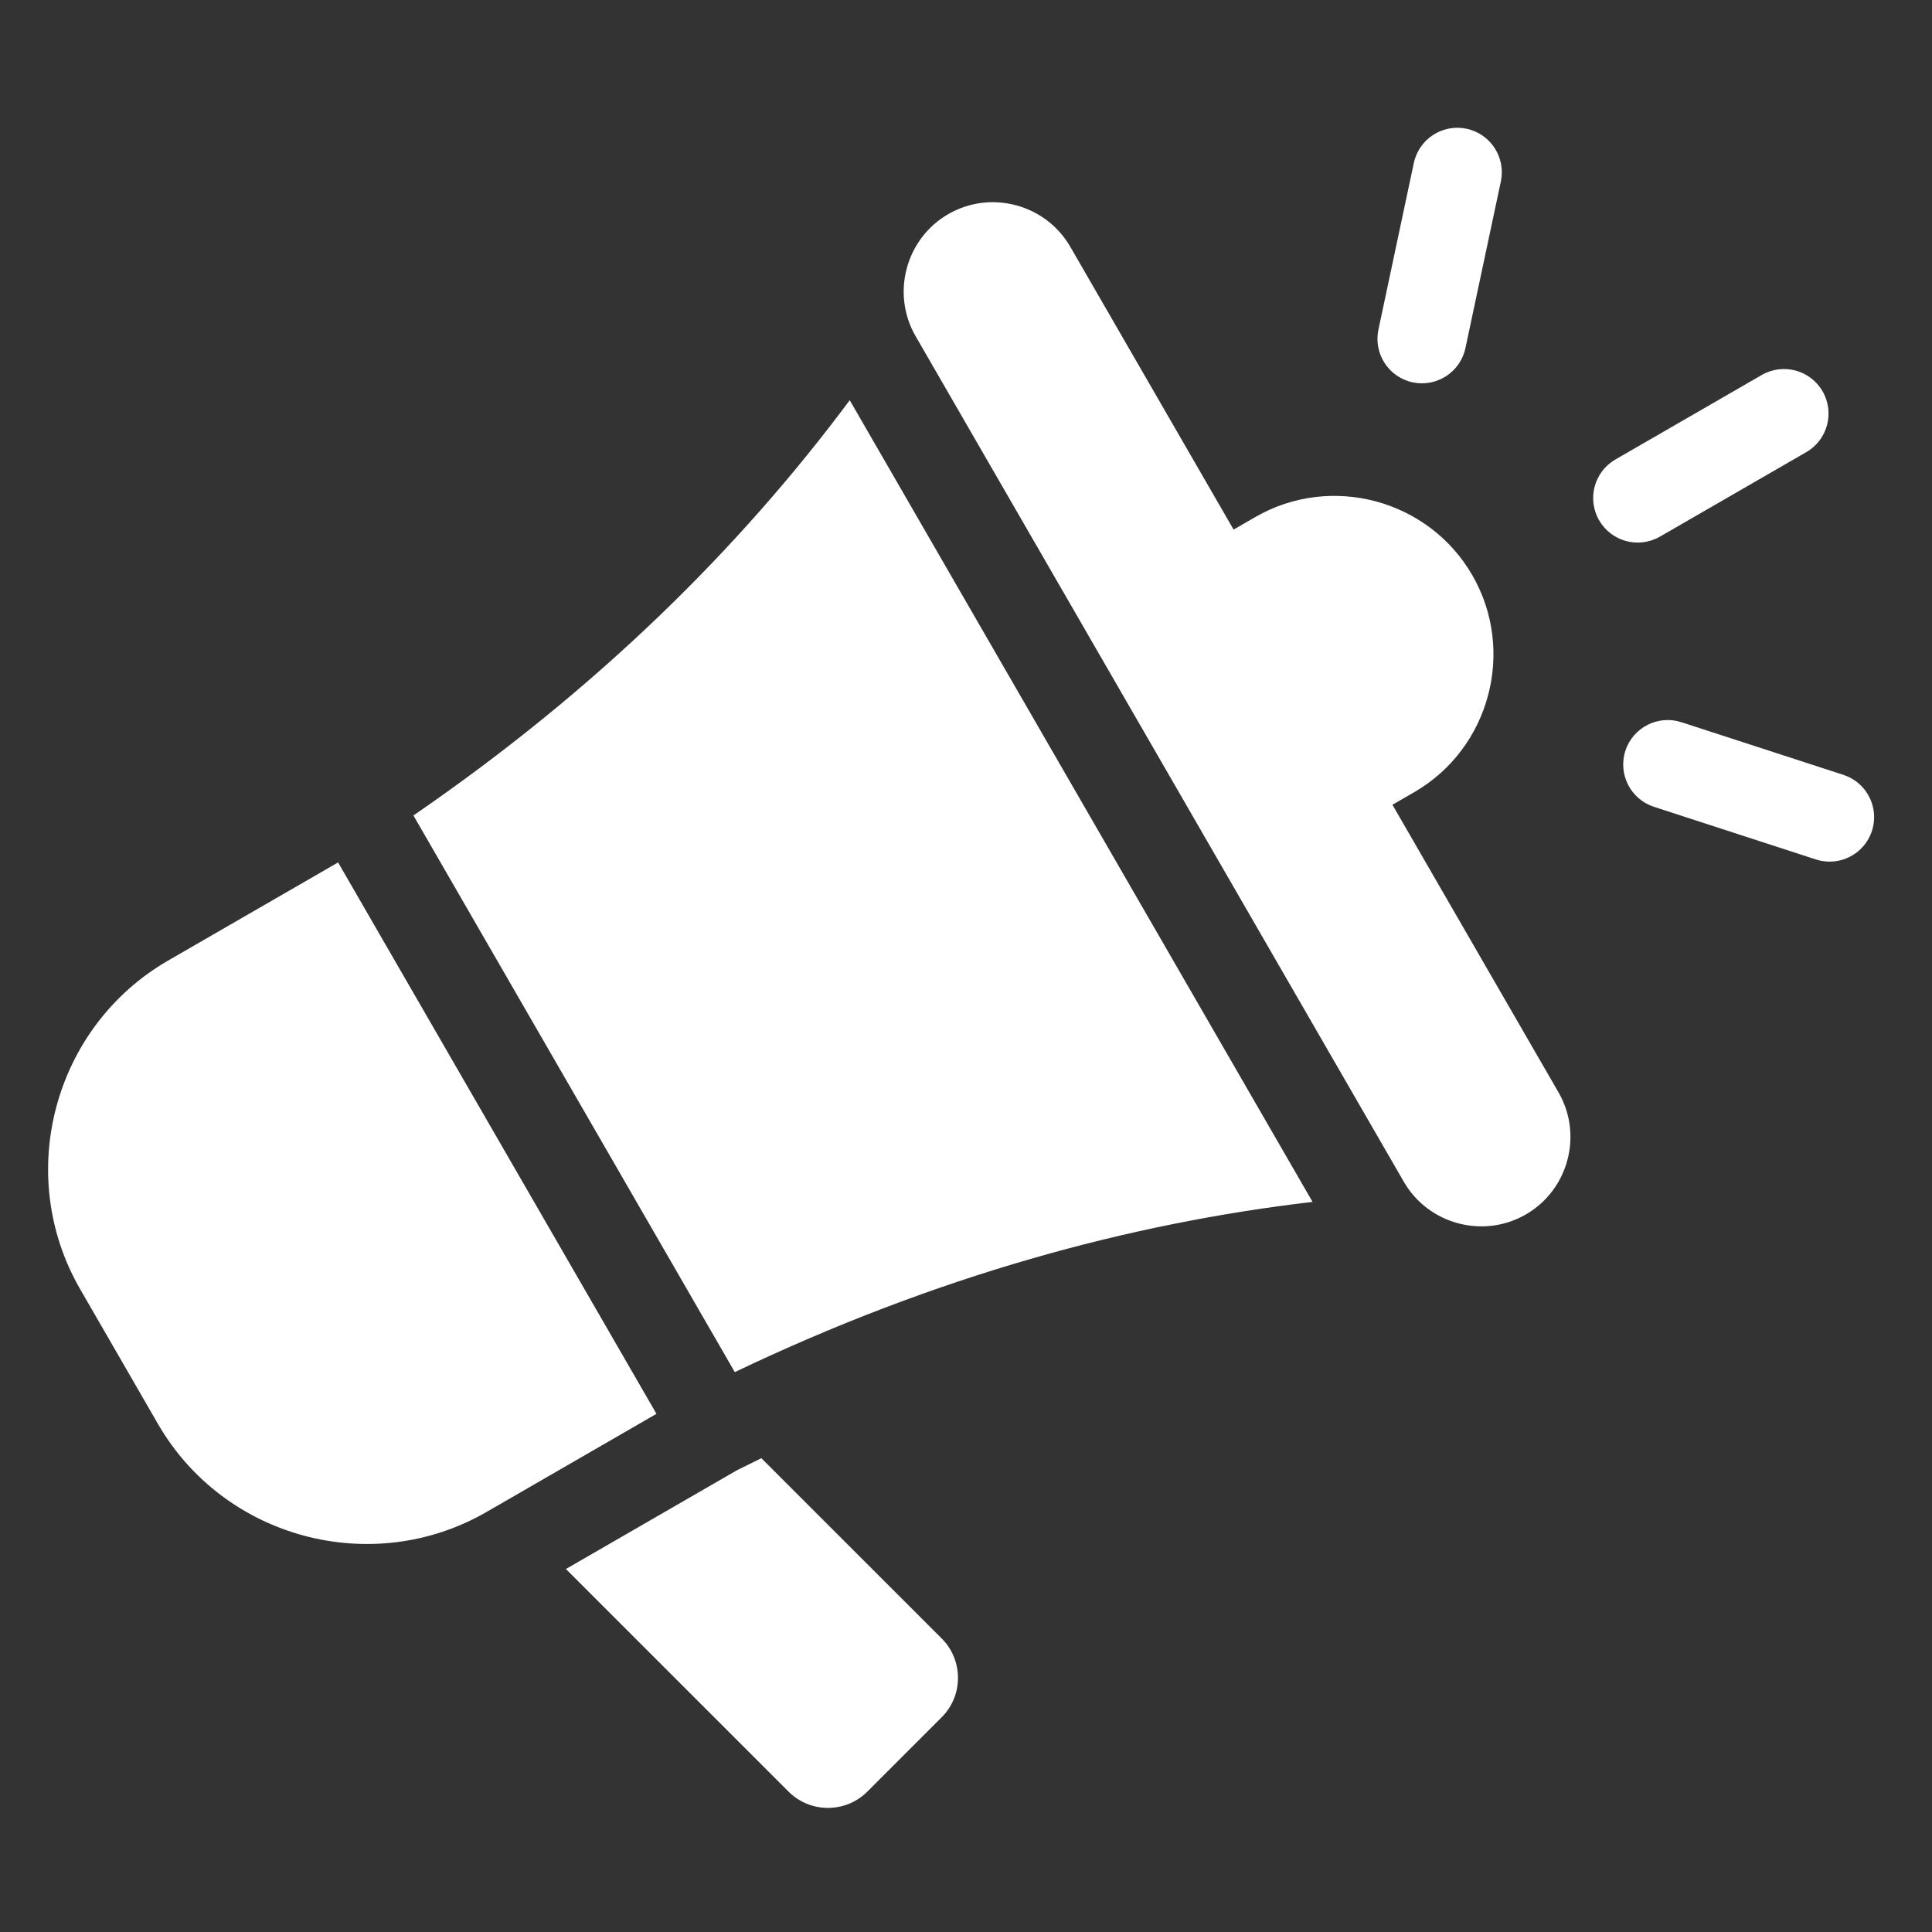<svg width="61" height="61" viewBox="0 0 61 61" fill="none" xmlns="http://www.w3.org/2000/svg">
<rect x="0" y="0" width="61" height="61" fill="#333333" stroke="none"/>
<path fill-rule="evenodd" clip-rule="evenodd" d="M24.039 46.04L29.733 51.733C30.418 52.418 30.418 53.535 29.733 54.219L27.384 56.568C26.699 57.253 25.582 57.253 24.898 56.568L17.868 49.539L23.275 46.417C23.529 46.289 23.784 46.164 24.039 46.04ZM58.203 24.465C58.94 24.705 59.344 25.497 59.104 26.234C58.864 26.972 58.072 27.375 57.334 27.136L52.221 25.474C51.483 25.234 51.08 24.442 51.319 23.704C51.559 22.967 52.352 22.564 53.089 22.803L58.203 24.465ZM52.411 16.943C51.739 17.331 50.879 17.101 50.49 16.428C50.102 15.755 50.333 14.895 51.005 14.507L55.624 11.84C56.297 11.452 57.157 11.682 57.545 12.355C57.933 13.028 57.703 13.888 57.03 14.276L52.411 16.943ZM44.639 5.147C44.8 4.389 45.546 3.904 46.305 4.065C47.063 4.226 47.548 4.972 47.387 5.731L46.269 10.99C46.108 11.748 45.362 12.233 44.603 12.072C43.845 11.911 43.361 11.165 43.522 10.407L44.639 5.147ZM29.941 6.76C28.597 7.535 28.133 9.269 28.908 10.613L44.323 37.312C45.099 38.656 46.833 39.12 48.176 38.345C49.52 37.569 49.984 35.835 49.209 34.492L43.964 25.409L44.65 25.013C47.039 23.634 47.865 20.55 46.486 18.161C45.106 15.772 42.023 14.946 39.634 16.325L38.949 16.721L33.793 7.792C33.018 6.449 31.284 5.984 29.941 6.76ZM3.759 42.83L4.987 44.958C7.076 48.575 11.745 49.826 15.362 47.738L20.727 44.64L10.675 27.23L5.31 30.327C1.693 32.416 0.442 37.084 2.53 40.702L3.759 42.83ZM13.053 25.747C18.873 21.75 23.353 17.304 26.829 12.636L41.442 37.948C35.662 38.624 29.571 40.281 23.2 43.322L13.053 25.747Z" fill="white"/>
</svg>
